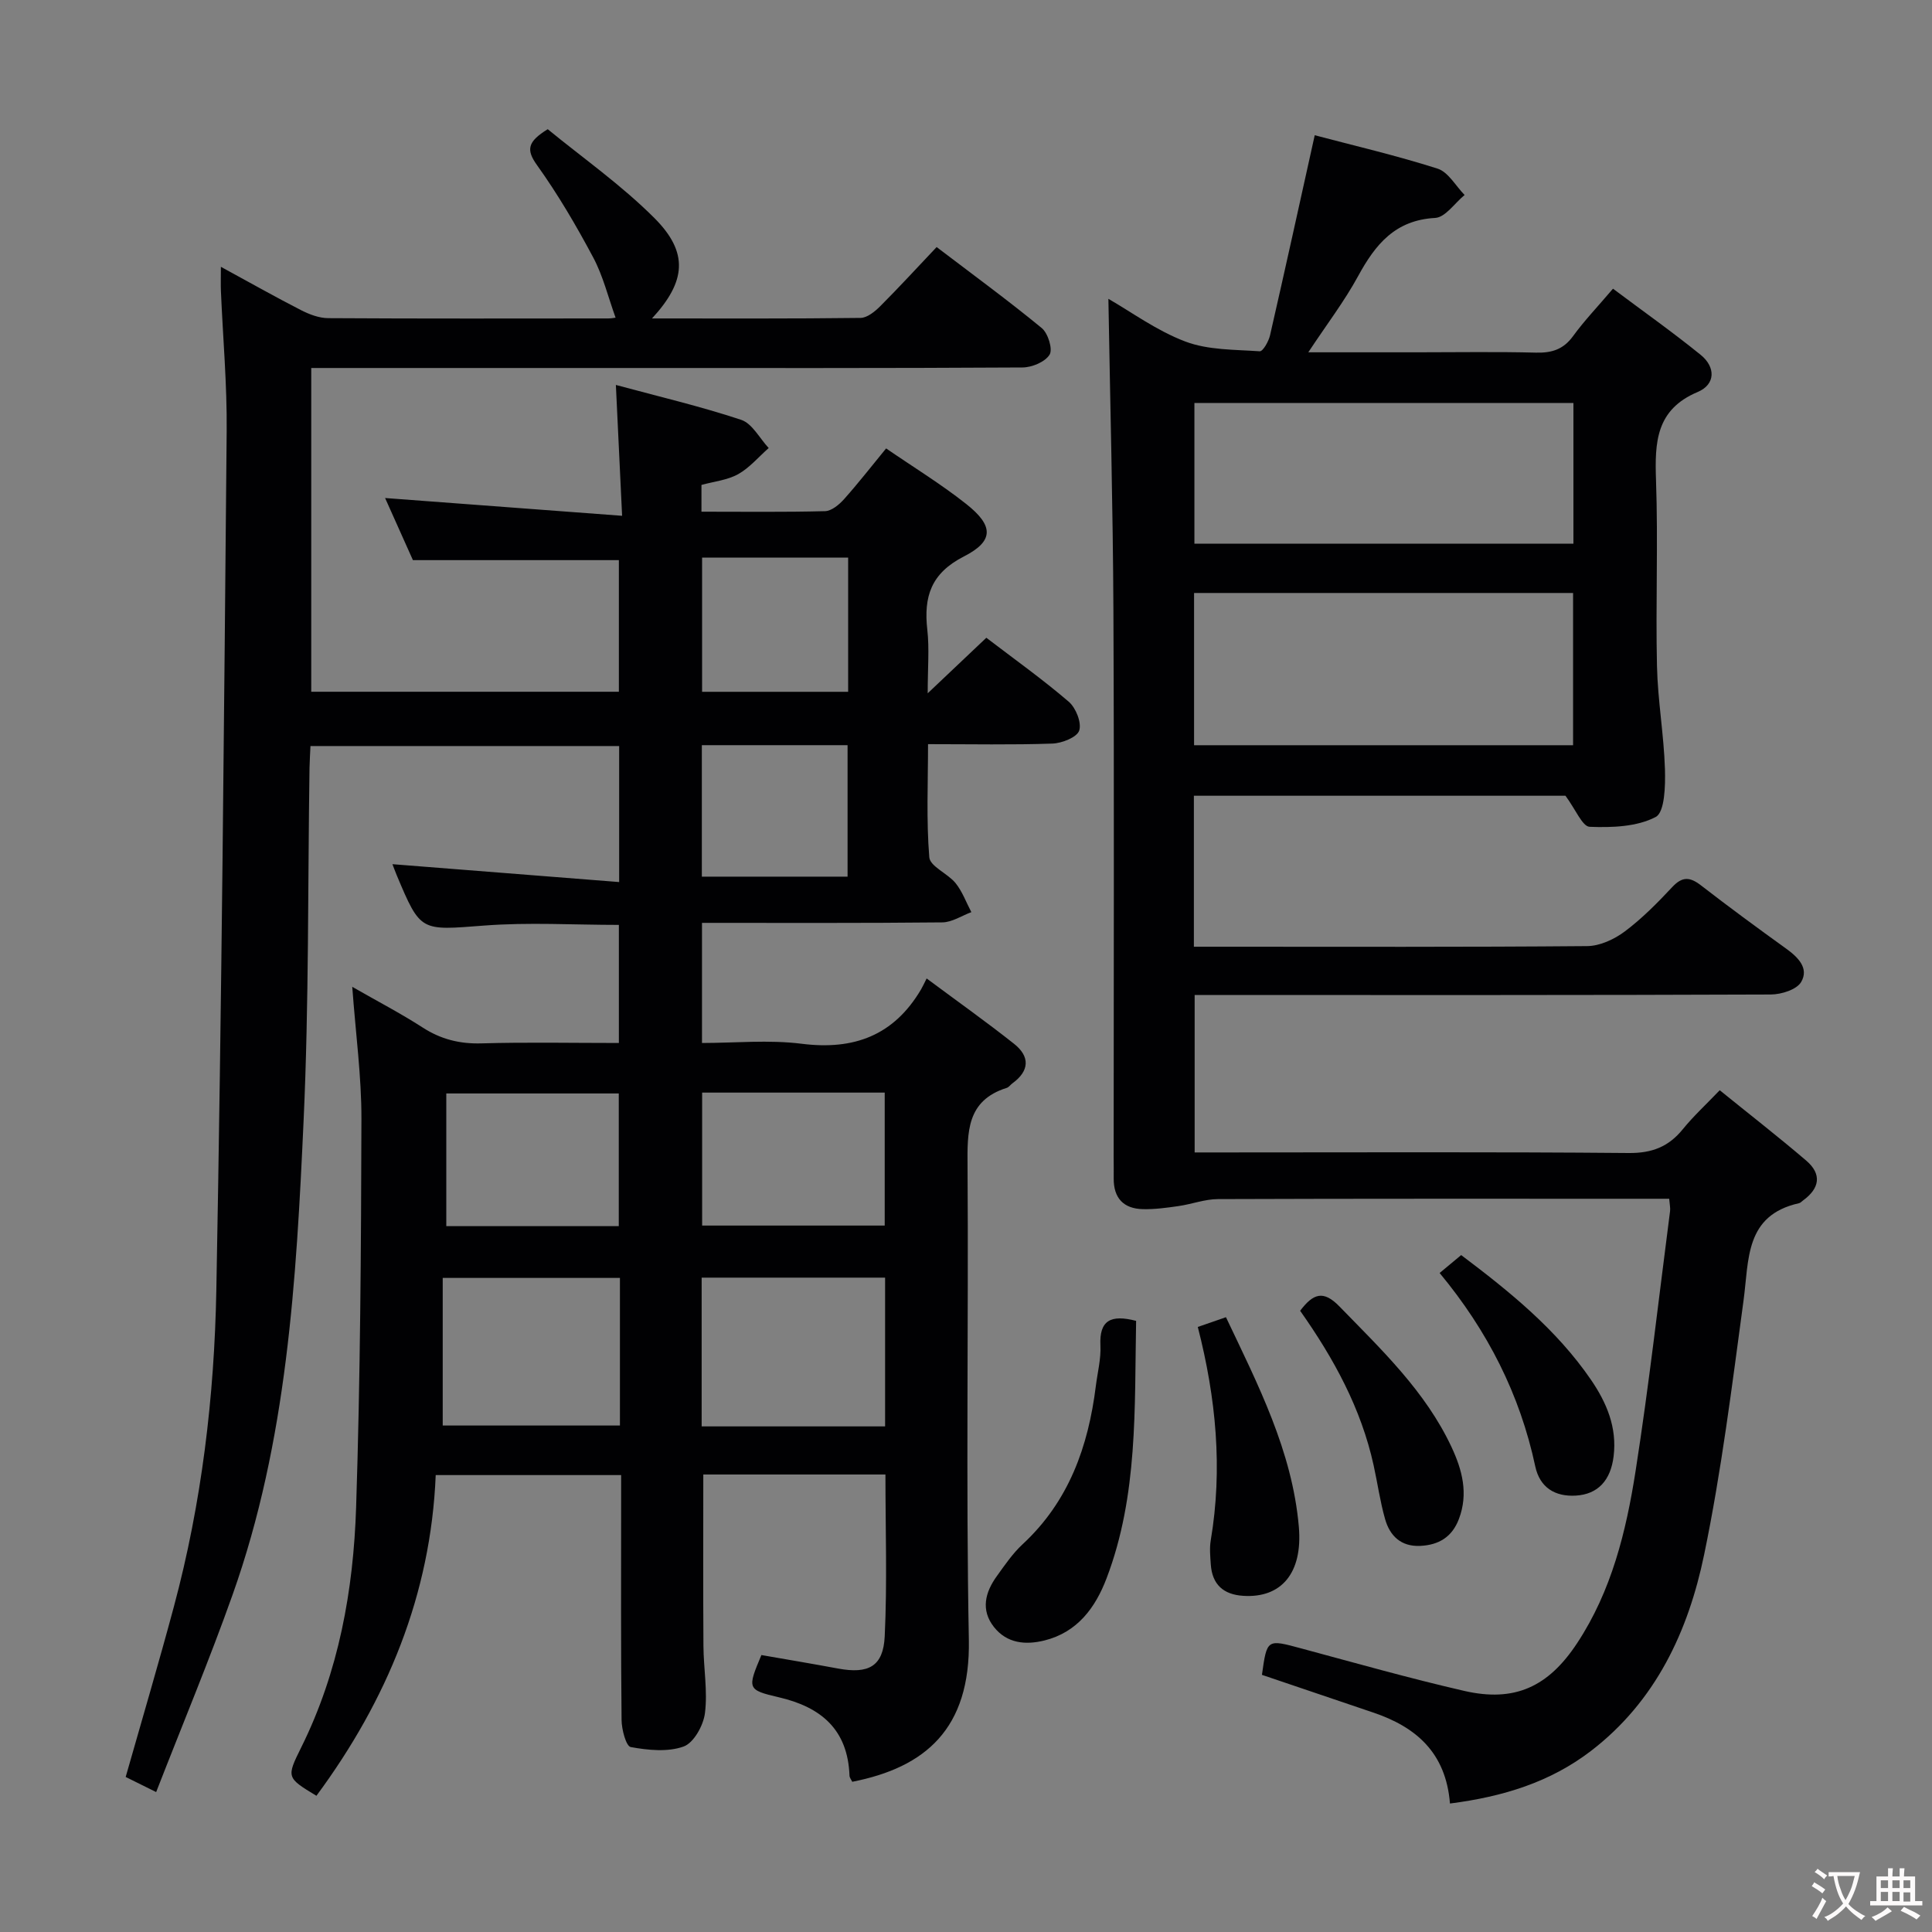 <svg enable-background="new 0 0 400 400" viewBox="0 0 400 400" xmlns="http://www.w3.org/2000/svg"><rect x="0" y="0" width="400" height="400" fill="#808080" stroke="none"/><g fill="#010103"><path d="m45.73 55.24c6.18 3.36 11.35 6.29 16.63 8.99 1.71.87 3.71 1.63 5.59 1.64 19.33.12 38.66.07 58 .06.61 0 1.23-.13 1.5-.16-1.54-4.26-2.59-8.64-4.64-12.48-3.5-6.57-7.29-13.04-11.62-19.09-2.29-3.19-1.99-4.86 2.21-7.45 7.18 5.89 15.22 11.53 22.07 18.38 7.14 7.14 6.6 13.12-.48 20.8 14.71 0 28.94.07 43.18-.11 1.38-.02 2.97-1.32 4.06-2.41 3.88-3.88 7.58-7.92 11.69-12.26 7.66 5.83 14.87 11.1 21.76 16.77 1.3 1.07 2.32 4.36 1.63 5.5-.92 1.51-3.65 2.65-5.61 2.66-28.16.17-56.33.11-84.49.11-19 0-38 0-57 0-1.8 0-3.61 0-5.77 0v67.03h63.69c0-9.11 0-18.29 0-27.25-14.08 0-27.98 0-42.64 0-1.71-3.81-3.8-8.48-5.76-12.86 16.07 1.2 32.12 2.41 49.07 3.68-.46-9.72-.86-18.09-1.29-27.09 8.8 2.38 17.5 4.42 25.94 7.22 2.29.76 3.82 3.83 5.7 5.84-2.09 1.84-3.95 4.08-6.32 5.41-2.23 1.24-4.99 1.51-7.6 2.23v5.54c8.66 0 17.13.11 25.59-.11 1.35-.04 2.92-1.35 3.93-2.48 2.98-3.34 5.73-6.88 8.71-10.51 5.69 3.91 11.39 7.39 16.59 11.51 5.68 4.49 5.79 7.66-.49 10.86-6.83 3.49-8.34 8.34-7.57 15.18.44 3.88.08 7.86.08 13.15 4.61-4.37 8.28-7.84 12.14-11.5 5.84 4.46 11.66 8.61 17.06 13.24 1.48 1.27 2.7 4.34 2.17 5.97-.45 1.39-3.57 2.63-5.55 2.7-8.32.29-16.65.12-25.75.12 0 7.94-.37 15.72.26 23.42.16 1.9 3.82 3.35 5.44 5.35 1.41 1.75 2.2 3.99 3.27 6.01-2 .74-4 2.1-6.02 2.12-16.47.17-32.94.1-49.75.1v24.87c6.81 0 13.82-.7 20.64.16 10.84 1.37 19.08-1.73 24.7-11.23.35-.59.63-1.22 1.17-2.29 6.5 4.83 12.42 9.03 18.1 13.53 3.32 2.63 3.22 5.6-.35 8.19-.4.29-.72.79-1.16.93-8.36 2.63-8.17 9.17-8.12 16.27.22 32.66-.35 65.34.27 97.99.35 18.47-9.02 26.44-24.14 29.41-.19-.41-.55-.83-.57-1.27-.35-9.52-5.84-14.19-14.65-16.23-6.57-1.53-6.51-1.79-3.59-8.74 5.23.91 10.58 1.81 15.91 2.8 6.24 1.15 9.32-.42 9.62-6.67.53-11.08.15-22.21.15-33.51-12.83 0-25.27 0-37.71 0 0 11.97-.05 23.73.03 35.49.03 4.65.89 9.37.31 13.93-.32 2.54-2.32 6.15-4.42 6.9-3.28 1.18-7.37.76-10.94.11-.97-.18-1.88-3.63-1.9-5.59-.16-15-.09-30-.09-45 0-1.8 0-3.6 0-5.72-12.91 0-25.32 0-38.39 0-1.01 24.73-10.08 46.63-24.7 66.4-6.18-3.75-6.24-3.78-3.14-10.03 7.77-15.66 10.8-32.52 11.36-49.69.87-26.79 1.03-53.62 1.1-80.43.02-8.76-1.18-17.52-1.9-27.34 5.3 3.04 10.06 5.51 14.55 8.41 3.79 2.45 7.68 3.43 12.21 3.3 9.32-.27 18.65-.08 28.44-.08 0-8.26 0-16.28 0-24.45-9.38 0-18.69-.57-27.91.14-13.15 1-13.12 1.4-18.08-10.42-.38-.9-.7-1.81-.89-2.29 15.46 1.22 30.96 2.44 46.94 3.7 0-9.98 0-18.89 0-28.16-21.11 0-42.18 0-63.91 0-.06 1.4-.17 2.98-.2 4.56-.36 24.31-.11 48.65-1.22 72.92-1.51 33.19-3.42 66.45-14.69 98.19-4.82 13.58-10.39 26.9-15.84 40.9-2.75-1.36-4.59-2.27-6.31-3.13 3.41-11.99 6.85-23.58 9.98-35.26 5.76-21.46 8.38-43.46 8.79-65.55 1.11-59.28 1.6-118.57 2.14-177.86.09-9.64-.78-19.28-1.19-28.92-.06-1.33-.01-2.64-.01-5.07zm137.52 240.08c0-10.55 0-20.6 0-30.8-12.86 0-25.38 0-37.98 0v30.8zm-54.9-30.74c-12.4 0-24.25 0-36.69 0v30.56h36.69c0-10.37 0-20.29 0-30.56zm17.02-38.37v27.53h37.8c0-9.31 0-18.35 0-27.53-12.73 0-25.04 0-37.8 0zm-17.26 27.65c0-9.51 0-18.54 0-27.47-12.24 0-23.99 0-35.71 0v27.47zm47.49-138.41c-10.28 0-20.16 0-30.24 0v27.78h30.24c0-9.29 0-18.22 0-27.78zm-30.29 38.83v27.22h30.17c0-9.23 0-18.12 0-27.22-10.13 0-19.92 0-30.17 0z"/><path d="m300.2 373.4c-.84-10.56-7.06-15.87-15.93-18.85-7.68-2.59-15.35-5.2-23-7.79 1.05-7.47 1.03-7.39 8.15-5.47 11.22 3.02 22.41 6.19 33.72 8.79 10.4 2.39 17.4-.78 23.4-9.9 7.12-10.8 10.14-23.13 12.09-35.62 2.79-17.88 4.81-35.87 7.14-53.82.08-.63-.08-1.29-.18-2.55-1.87 0-3.65 0-5.43 0-29.33 0-58.66-.04-88 .07-2.73.01-5.44 1.06-8.19 1.45-2.44.35-4.91.69-7.36.63-4-.09-6.07-2.3-6.03-6.38.02-1.5-.01-3-.01-4.5 0-37.67.12-75.33-.05-113-.1-21.58-.68-43.15-1.04-64.59 4.67 2.67 9.98 6.59 15.93 8.84 4.73 1.79 10.23 1.66 15.41 2.02.65.04 1.85-2.06 2.13-3.32 3.11-13.57 6.09-27.17 9.25-41.41 8.01 2.12 16.83 4.17 25.43 6.91 2.22.71 3.75 3.58 5.6 5.46-2.03 1.66-3.98 4.63-6.09 4.75-8.31.45-12.39 5.5-15.96 12.05-2.83 5.2-6.47 9.96-10.31 15.77h22.65c8.17 0 16.34-.14 24.5.07 3.26.08 5.65-.66 7.65-3.4 2.34-3.22 5.12-6.12 8.28-9.84 6.11 4.58 12.3 8.95 18.17 13.71 3.08 2.5 3.11 6.1-.64 7.68-8.65 3.64-8.89 10.42-8.62 18.27.45 12.82-.09 25.67.2 38.49.16 7.12 1.43 14.21 1.65 21.34.1 3.42-.03 8.9-1.92 9.89-3.9 2.04-9.07 2.21-13.67 2.03-1.51-.06-2.89-3.58-5.01-6.43-24.61 0-50.67 0-76.93 0v31.26h5.43c25.33 0 50.67.09 76-.13 2.63-.02 5.61-1.41 7.78-3.03 3.58-2.68 6.77-5.92 9.84-9.2 2.06-2.21 3.64-2.11 5.9-.37 5.79 4.48 11.69 8.82 17.64 13.1 2.49 1.79 4.81 4.08 3.14 6.93-.92 1.58-4.1 2.58-6.27 2.59-37.66.15-75.33.11-113 .11-1.98 0-3.96 0-6.3 0v32.59h5.88c28 0 56-.13 84 .12 4.82.04 8.24-1.3 11.19-4.93 2.19-2.7 4.77-5.07 7.64-8.07 6.16 4.99 12.15 9.65 17.92 14.58 3.29 2.82 2.76 5.76-.68 8.25-.27.19-.52.5-.82.56-11.25 2.51-10.34 11.7-11.49 20.15-2.38 17.59-4.56 35.27-8.16 52.63-3.28 15.84-10.02 30.34-23.44 40.63-8.41 6.44-18.13 9.46-29.18 10.88zm25.49-219.11c0-10.72 0-20.99 0-31.52-26.3 0-52.35 0-78.47 0v31.52zm.07-70.86c-26.47 0-52.47 0-78.47 0v29.14h78.47c0-9.82 0-19.26 0-29.14z"/><path d="m235.22 273.47c-.35 18.1.43 36.12-6.12 53.31-2.33 6.11-6.05 11.16-12.85 12.86-3.93.98-7.78.61-10.46-2.78-2.78-3.52-1.83-7.2.6-10.55 1.65-2.29 3.27-4.68 5.32-6.58 9.58-8.87 13.61-20.23 15.17-32.77.35-2.8 1.09-5.62.95-8.4-.25-5.21 2.14-6.45 7.39-5.09z"/><path d="m247.99 274.73c2.21-.77 3.75-1.3 5.83-2.02 6.63 13.97 13.73 27.72 15.09 43.39.84 9.7-3.72 14.8-11.51 14.3-4.13-.26-6.43-2.36-6.72-6.5-.11-1.66-.28-3.37-.01-4.98 2.5-14.82 1.11-29.42-2.68-44.19z"/><path d="m298.06 263.56c1.84-1.53 3.09-2.57 4.46-3.71 10.08 7.59 19.73 15.4 26.87 25.81 3.25 4.75 5.43 9.88 4.69 15.86-.6 4.92-3.2 7.86-7.83 8.13-4.27.25-7.44-1.64-8.39-6.05-3.17-14.87-9.84-28.03-19.8-40.04z"/><path d="m269.18 271.38c2.7-3.55 4.78-4.35 8.14-.89 8.7 8.95 17.78 17.54 23.19 29.08 2.23 4.76 3.53 9.65 1.55 14.9-1.41 3.74-4.16 5.41-8.02 5.59-3.98.18-6.28-2.07-7.27-5.54-1.04-3.65-1.56-7.44-2.38-11.16-2.58-11.73-8.19-22.03-15.21-31.98z"/></g><path d="m377.9 391.2c-.2.3-.4.5-.6.8-.7-.6-1.4-1-2.2-1.5.2-.3.4-.5.5-.8.6.4 1.4.8 2.3 1.5zm-1.8 6.1c-.2-.2-.5-.4-.9-.6.4-.6.8-1.2 1.2-1.9s.7-1.3.9-1.9c.3.3.5.5.8.7-.7 1.3-1.4 2.6-2 3.7zm2.2-9c-.3.3-.5.5-.6.8-.6-.6-1.3-1.1-2-1.5.3-.3.5-.5.6-.7.6.5 1.3.9 2 1.4zm.3.2v-.9h2 4.5c-.3 1.3-.6 2.5-1 3.6s-.9 2.1-1.4 3c.4.5 1 1 1.6 1.4s1.2.8 1.9 1.1c-.3.2-.5.4-.8.8-.4-.3-1-.7-1.6-1.2s-1.2-1.1-1.6-1.6c-.5.6-1.1 1.1-1.7 1.6s-1.4.9-2.1 1.4c-.1-.3-.3-.5-.7-.8.6-.2 1.2-.5 1.9-1s1.4-1.1 2-1.8c-.5-.8-.9-1.6-1.2-2.5s-.6-2-.8-3.2c-.4.1-.7.1-1 .1zm2.5 2.7c.3 1 .7 1.7 1 2.2.3-.5.6-1.1 1-2s.6-1.9.9-3h-3.2-.4c.1.9.3 1.8.7 2.8z" fill="#fcfafa"/><path d="m396.5 388.5v1.5 3.6h1.5v.9c-.4 0-1 0-1.7 0h-7.9c-.5 0-.9 0-1.2 0v-.9h1.3v-3.5c0-.7 0-1.2 0-1.6h2.4c0-.8 0-1.4 0-1.7h1c0 .3-.1.8-.1 1.7h1.5c0-.8 0-1.4 0-1.7h1c0 .3-.1.9-.1 1.7zm-8.2 9.2c-.2-.3-.5-.5-.8-.8.8-.3 1.4-.6 1.9-.9s1-.7 1.4-1.1c.3.3.6.5.9.8-1.6 1-2.8 1.6-3.4 2zm2.6-6.8v-1.6h-1.5v1.6zm0 2.7v-1.9h-1.5v1.9zm2.4-2.7v-1.6h-1.5v1.6zm0 2.7v-1.9h-1.5v1.9zm.2 2 .7-.8c.4.2.9.5 1.6.8s1.3.7 1.8 1c-.3.3-.5.5-.8.8-.4-.3-1.5-1-3.3-1.8zm2-4.7v-1.6h-1.4v1.6zm0 2.8v-1.9h-1.4v1.9z" fill="#fcfafa"/></svg>